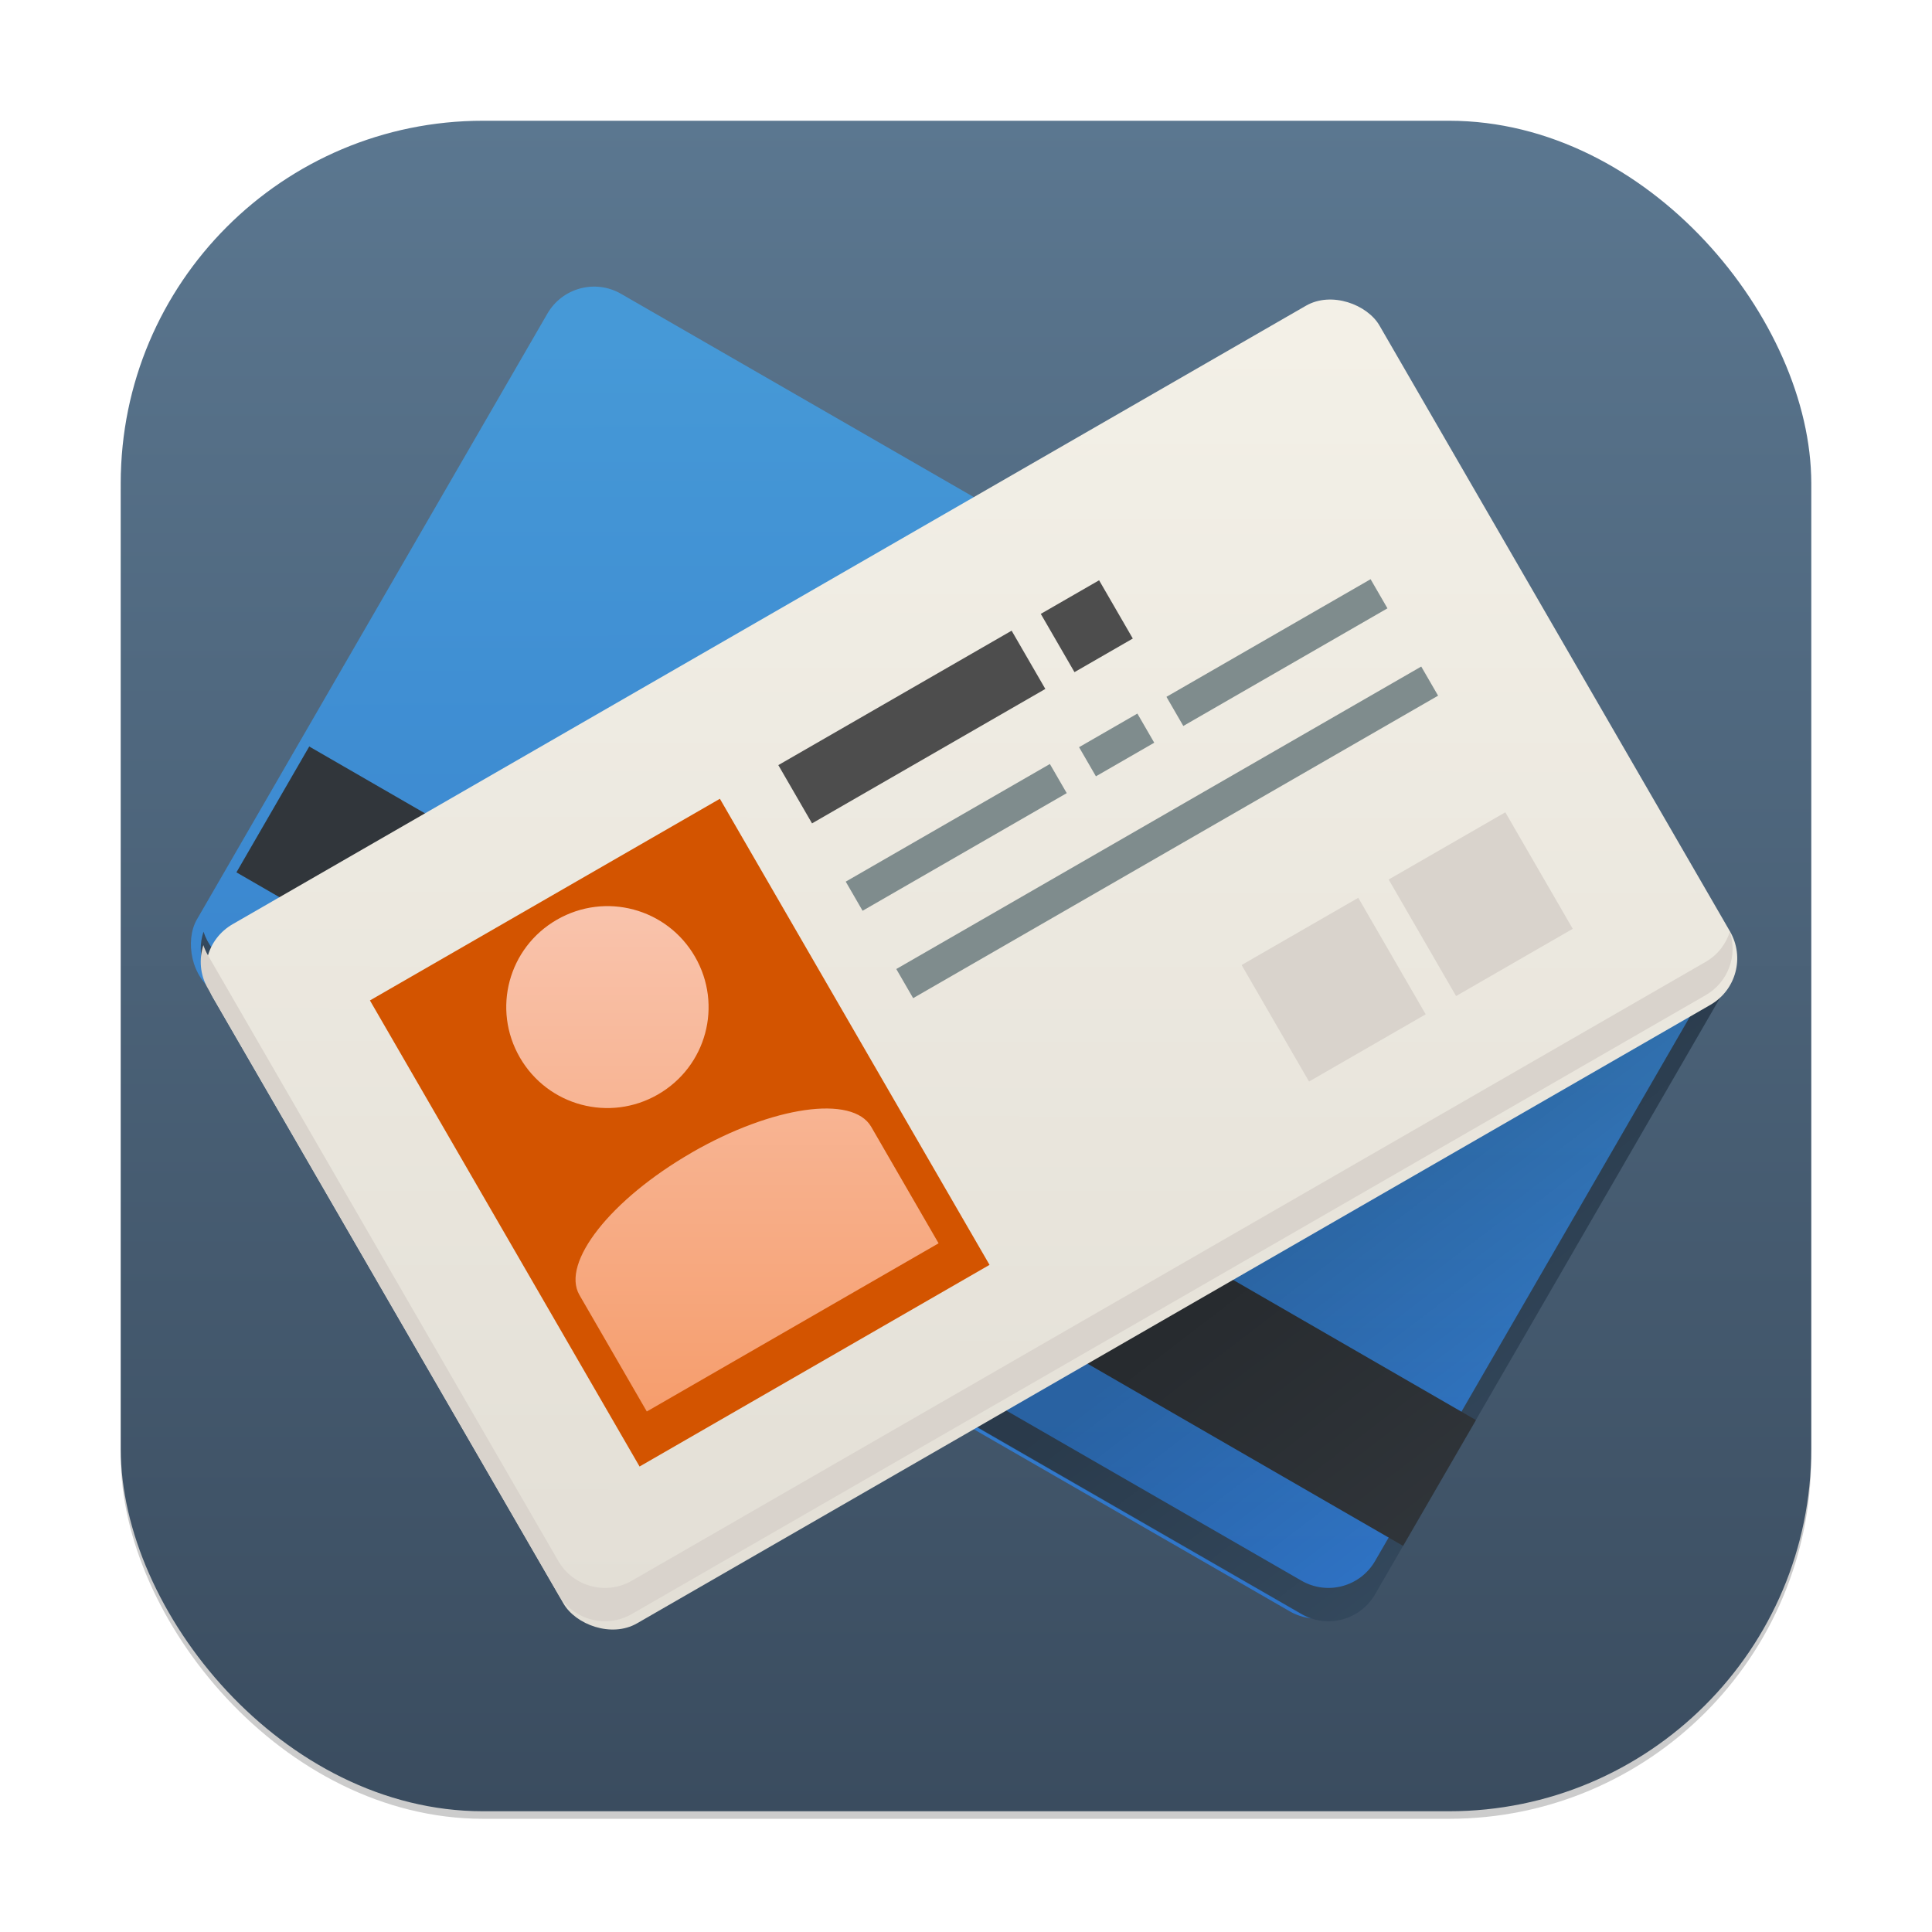 <?xml version="1.0" encoding="UTF-8" standalone="no"?>
<!-- Created with Inkscape (http://www.inkscape.org/) -->

<svg
   width="256"
   height="256"
   viewBox="0 0 256 256"
   version="1.1"
   id="svg1"
   inkscape:version="1.4.2 (ebf0e940d0, 2025-05-08)"
   sodipodi:docname="preferences-activities.svg"
   xml:space="preserve"
   xmlns:inkscape="http://www.inkscape.org/namespaces/inkscape"
   xmlns:sodipodi="http://sodipodi.sourceforge.net/DTD/sodipodi-0.dtd"
   xmlns:xlink="http://www.w3.org/1999/xlink"
   xmlns="http://www.w3.org/2000/svg"
   xmlns:svg="http://www.w3.org/2000/svg"><sodipodi:namedview
     id="namedview1"
     pagecolor="#ffffff"
     bordercolor="#000000"
     borderopacity="0.25"
     inkscape:showpageshadow="2"
     inkscape:pageopacity="0.0"
     inkscape:pagecheckerboard="0"
     inkscape:deskcolor="#d1d1d1"
     inkscape:document-units="px"
     inkscape:zoom="3.1054688"
     inkscape:cx="128"
     inkscape:cy="128"
     inkscape:window-width="1920"
     inkscape:window-height="1010"
     inkscape:window-x="0"
     inkscape:window-y="0"
     inkscape:window-maximized="1"
     inkscape:current-layer="svg1"><inkscape:page
       x="0"
       y="0"
       width="256"
       height="256"
       id="page2"
       margin="0"
       bleed="0" /></sodipodi:namedview><defs
     id="defs1"><linearGradient
       inkscape:collect="always"
       xlink:href="#linearGradient2539"
       id="linearGradient4"
       x1="16"
       y1="30"
       x2="16"
       y2="2"
       gradientUnits="userSpaceOnUse"
       gradientTransform="scale(8)" /><linearGradient
       inkscape:collect="always"
       id="linearGradient2539"><stop
         style="stop-color:#3a4c5f;stop-opacity:1;"
         offset="0"
         id="stop2535" /><stop
         style="stop-color:#5b7790;stop-opacity:1;"
         offset="1"
         id="stop2537" /></linearGradient><linearGradient
       id="a"
       y1="33.02"
       x1="32.988"
       y2="41.591"
       x2="39.562"
       gradientUnits="userSpaceOnUse"
       gradientTransform="matrix(1.012,0,0,1.01,384.29,499.57)"><stop
         id="stop1" /><stop
         offset="1"
         stop-opacity="0"
         id="stop2" /></linearGradient><linearGradient
       id="b"
       y1="271.69"
       x1="617.03"
       y2="238.67"
       x2="597.96"
       gradientUnits="userSpaceOnUse"
       gradientTransform="matrix(1.011,0,0,1.01,-6.636,-2.024)"><stop
         stop-color="#2f74c8"
         id="stop3" /><stop
         offset="1"
         stop-color="#4699d7"
         id="stop4" /></linearGradient><linearGradient
       id="c"
       y1="535.75"
       x1="391.28"
       y2="501.11"
       x2="411.28"
       gradientUnits="userSpaceOnUse"
       gradientTransform="matrix(1.011,0,0,1.01,-321.72,128.72)"><stop
         stop-color="#e3dfd6"
         id="stop5" /><stop
         offset="1"
         stop-color="#f4f1e8"
         id="stop6" /></linearGradient><linearGradient
       id="d"
       y1="669.44"
       x1="77.987"
       y2="650.39"
       x2="88.999"
       gradientUnits="userSpaceOnUse"><stop
         stop-color="#d35400"
         id="stop7" /><stop
         offset="1"
         stop-color="#d35400"
         id="stop8" /></linearGradient><linearGradient
       id="e"
       y1="548.93"
       x1="427.75"
       y2="529.54"
       gradientUnits="userSpaceOnUse"
       x2="438.95"
       gradientTransform="matrix(0.876,-0.505,0.506,0.874,-251.31,277.05)"><stop
         stop-color="#f5955f"
         id="stop9" /><stop
         offset="1"
         stop-color="#facebe"
         id="stop10" /></linearGradient><linearGradient
       xlink:href="#a"
       id="f"
       x1="398.57"
       x2="419.25"
       gradientUnits="userSpaceOnUse"
       gradientTransform="translate(-384.57,-499.8)" /><linearGradient
       inkscape:collect="always"
       xlink:href="#a"
       id="linearGradient1"
       gradientUnits="userSpaceOnUse"
       gradientTransform="matrix(1.012,0,0,1.01,384.29,499.57)"
       x1="32.988"
       y1="33.02"
       x2="39.562"
       y2="41.591" /></defs><rect
     style="opacity:0.2;fill:#000000;stroke-width:14"
     id="rect1"
     width="224"
     height="224"
     x="16"
     y="17"
     ry="48" /><rect
     style="fill:url(#linearGradient4);stroke-width:8"
     id="rect2"
     width="224"
     height="224"
     x="16"
     y="16"
     ry="48" /><g
     transform="matrix(4.413,0,0,4.413,-1674.95,-2184.94)"
     id="g24"><g
       stroke-linejoin="round"
       color="#000000"
       stroke-width="3"
       id="g13"><rect
         width="40.445"
         x="595.72"
         y="237.72"
         fill="url(#b)"
         rx="1.616"
         height="24.24"
         stroke-linecap="round"
         transform="matrix(0.866,0.499,-0.501,0.866,0,0)"
         id="rect10"
         style="fill:url(#b)" /><path
         fill="#34495e"
         d="m 385.66,523.09 c -0.239,0.714 0.048,1.515 0.727,1.906 l 32.24,18.58 c 0.776,0.447 1.763,0.183 2.211,-0.592 l 10.521,-18.19 c 0.238,-0.412 0.269,-0.883 0.135,-1.301 -0.034,0.102 -0.079,0.204 -0.135,0.301 l -10.521,18.19 c -0.448,0.775 -1.435,1.039 -2.211,0.592 l -32.24,-18.58 c -0.363,-0.209 -0.608,-0.538 -0.727,-0.906"
         id="path10" /><path
         fill="#31363b"
         d="m 4.264,17.729 -2.186,3.779 35.03,20.223 2.188,-3.777 z"
         transform="translate(384.57,499.8)"
         id="path11" /><path
         opacity="0.2"
         fill="url(#a)"
         d="m 423.63,518.49 -22.534,14.995 17.524,10.1 c 0.777,0.447 1.763,0.183 2.211,-0.592 l 10.519,-18.19 c 0.448,-0.775 0.186,-1.759 -0.591,-2.207 z"
         id="path12"
         style="fill:url(#linearGradient1)" /><rect
         width="40.445"
         x="71.17"
         y="645.71"
         fill="url(#c)"
         rx="1.616"
         height="24.24"
         stroke-linecap="round"
         transform="matrix(0.866,-0.499,0.501,0.866,0,0)"
         id="rect12"
         style="fill:url(#c)" /><path
         fill="#d9d3cc"
         d="m 431.49,523.09 c -0.118,0.368 -0.363,0.697 -0.727,0.906 l -32.24,18.58 c -0.776,0.447 -1.763,0.183 -2.211,-0.592 l -10.521,-18.19 c -0.056,-0.097 -0.101,-0.199 -0.135,-0.301 -0.134,0.418 -0.104,0.889 0.135,1.301 l 10.521,18.19 c 0.448,0.775 1.435,1.039 2.211,0.592 l 32.24,-18.58 c 0.679,-0.391 0.966,-1.193 0.727,-1.906"
         id="path13" /></g><path
       opacity="0.1"
       fill="url(#f)"
       fill-rule="evenodd"
       d="M 16.438,19 14,39 l 3.02,3.02 16.801,-9.682 z"
       transform="translate(384.57,499.8)"
       id="path14"
       style="fill:url(#f)" /><rect
       width="12.134"
       x="75.21"
       y="649.75"
       fill="url(#d)"
       rx="0"
       height="16.16"
       stroke-linejoin="round"
       stroke-linecap="round"
       color="#000000"
       stroke-width="3"
       transform="matrix(0.866,-0.499,0.501,0.866,0,0)"
       id="rect14"
       style="fill:url(#d)" /><path
       fill="url(#e)"
       d="m 396.27,522.73 c -1.456,0.839 -1.952,2.684 -1.111,4.138 0.841,1.453 2.69,1.948 4.146,1.109 1.456,-0.839 1.952,-2.684 1.111,-4.138 -0.841,-1.453 -2.69,-1.948 -4.146,-1.109 m 4.046,6.995 c -2.427,1.398 -3.929,3.304 -3.369,4.273 l 2.023,3.498 8.761,-5.05 -2.023,-3.498 c -0.56,-0.969 -2.965,-0.623 -5.392,0.775"
       id="path15"
       style="fill:url(#e)" /><g
       stroke-linejoin="round"
       stroke-linecap="round"
       color="#000000"
       stroke-width="3"
       transform="matrix(0.866,-0.499,0.501,0.866,0,0)"
       id="g23"><g
         fill="#4d4d4d"
         id="g16"><rect
           width="8.089"
           x="89.37"
           y="649.75"
           height="2.02"
           id="rect15" /><rect
           width="2.022"
           x="98.47"
           y="649.75"
           height="2.02"
           id="rect16" /></g><g
         fill="#7f8c8d"
         id="g20"><rect
           width="7.078"
           x="89.37"
           y="653.79"
           height="1.01"
           id="rect17" /><rect
           width="2.022"
           x="97.46"
           y="653.79"
           height="1.01"
           id="rect18" /><rect
           width="7.078"
           x="100.49"
           y="653.79"
           height="1.01"
           id="rect19" /><rect
           width="18.201"
           x="89.37"
           y="656.82"
           height="1.01"
           id="rect20" /></g><g
         fill="#d9d3cc"
         id="g22"><rect
           width="4.045"
           x="103.52"
           y="661.87"
           height="4.04"
           id="rect21" /><rect
           width="4.045"
           x="98.41"
           y="661.89"
           height="4.04"
           id="rect22" /></g></g></g></svg>
